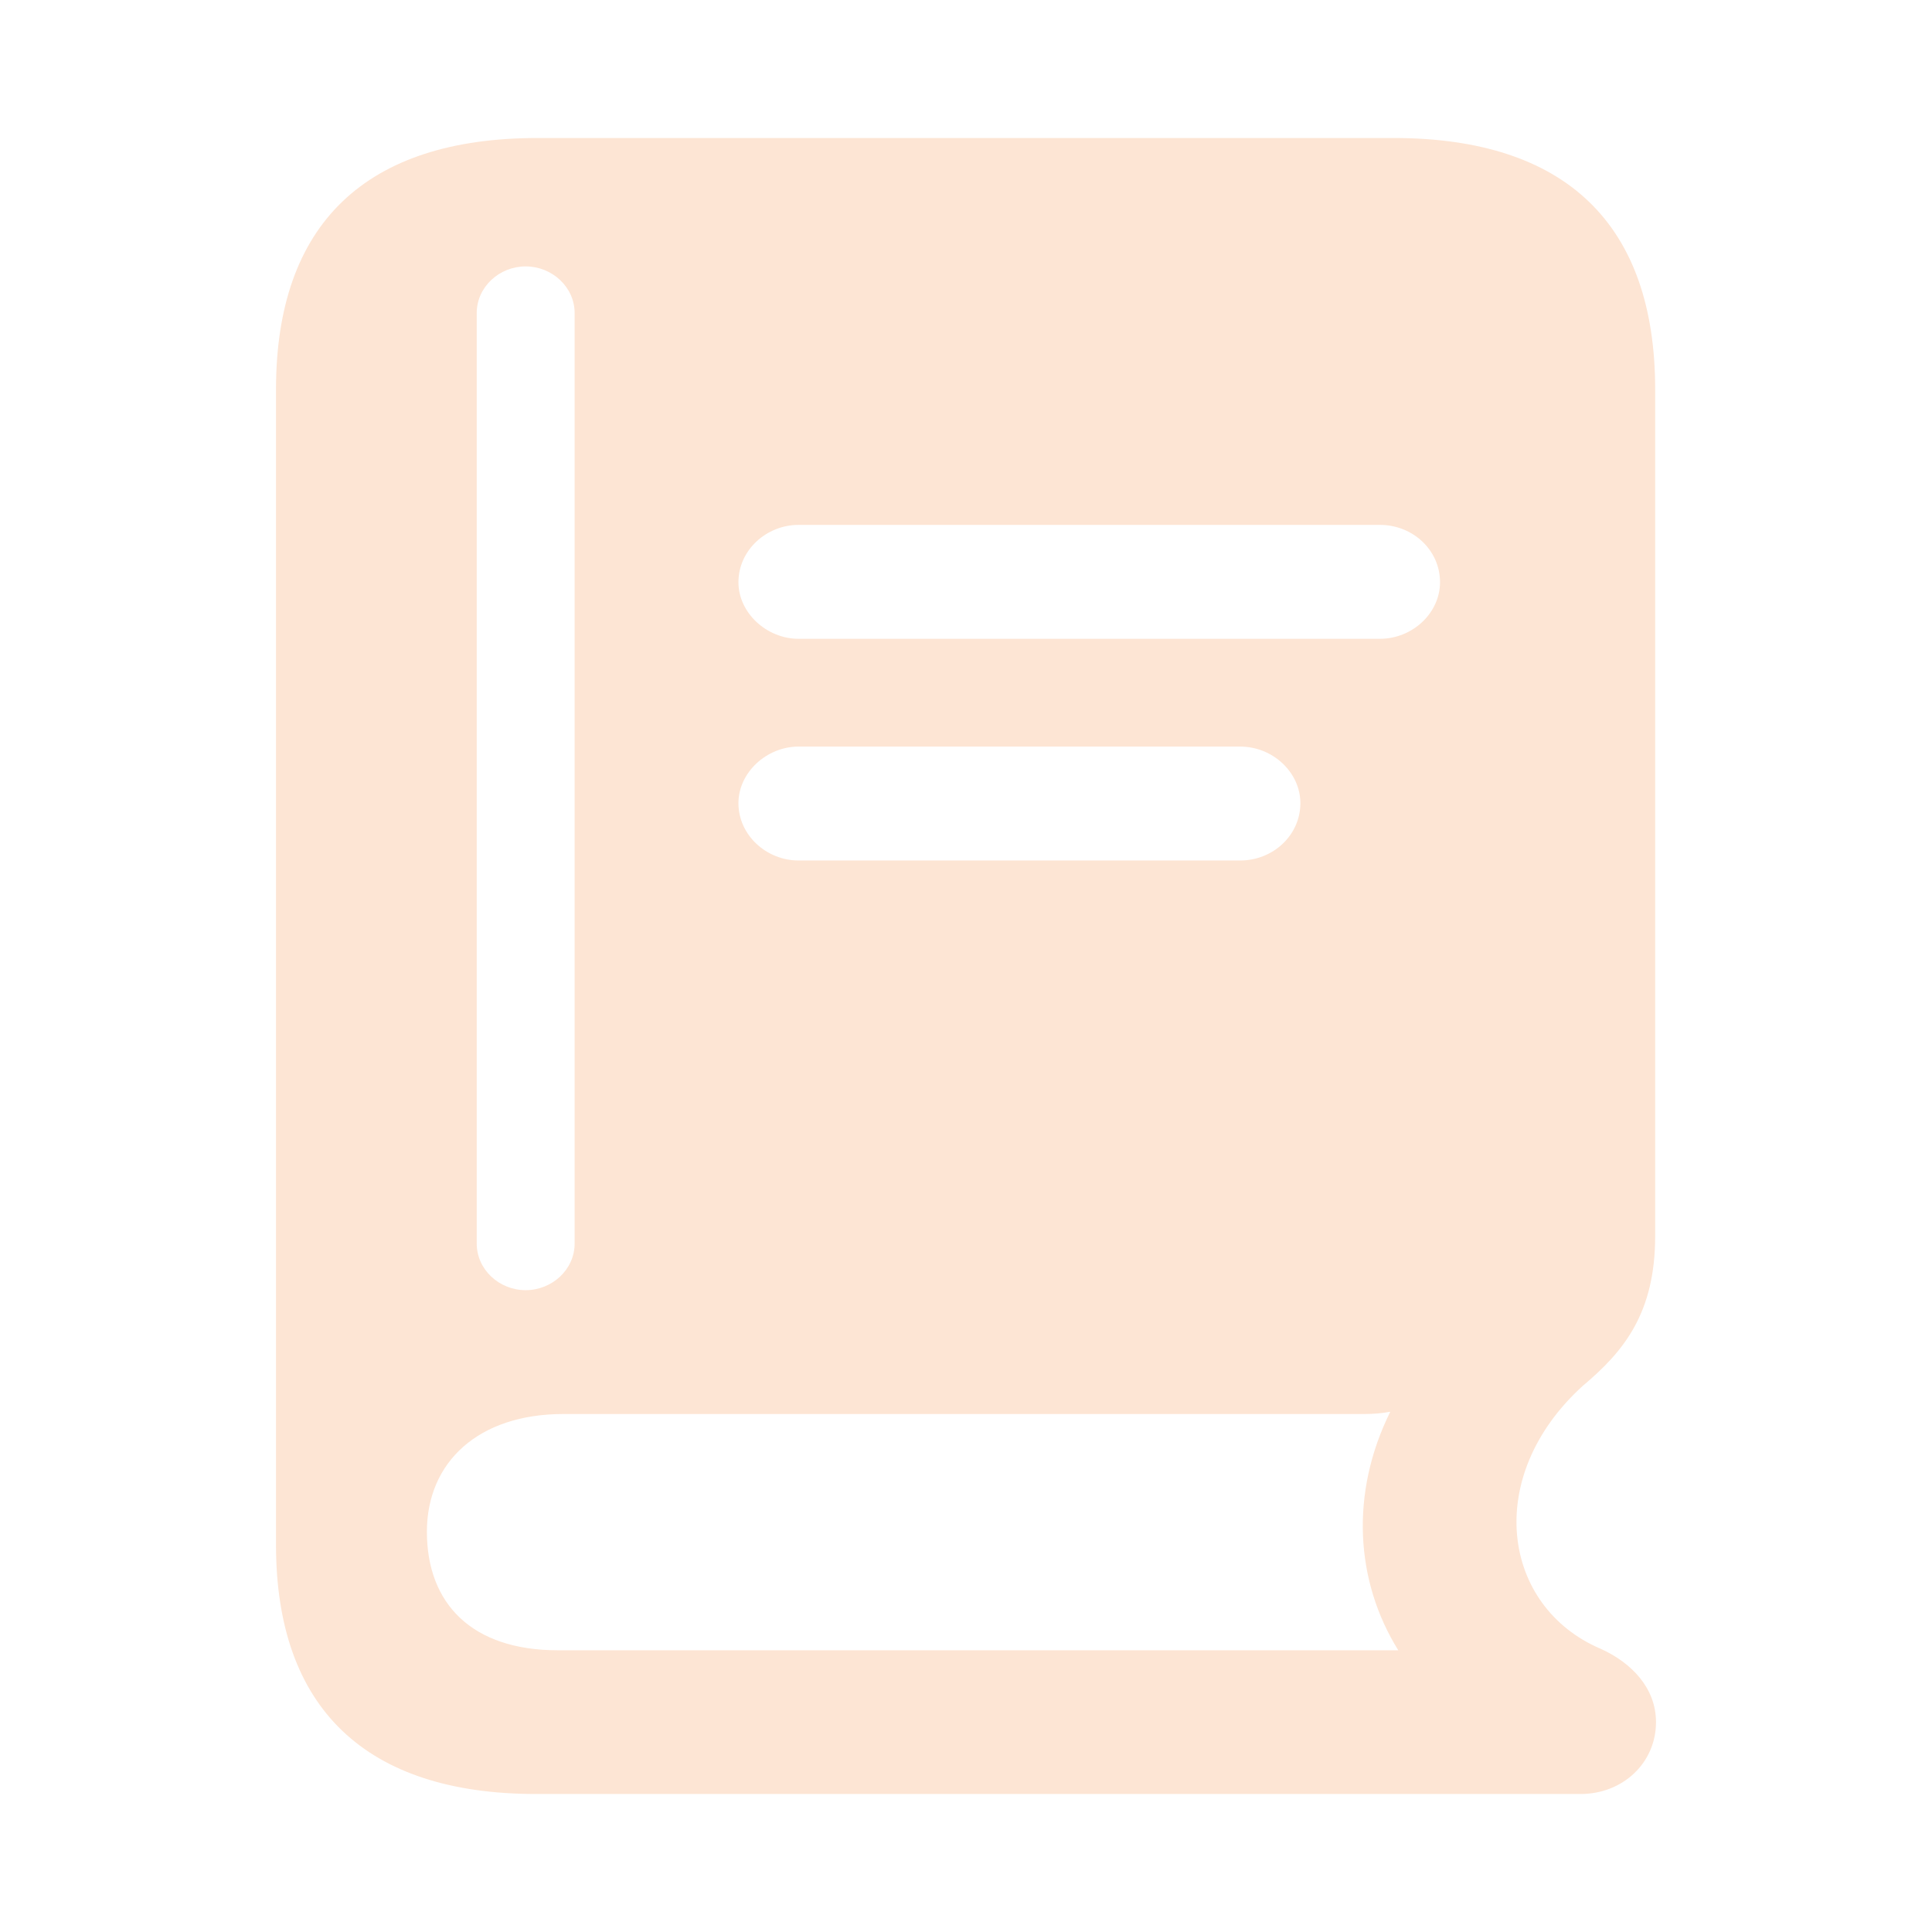 <svg width="28" height="28" viewBox="0 0 28 28" fill="none" xmlns="http://www.w3.org/2000/svg">
<path d="M7.77 26H22.906C23.523 26 24 25.546 24 24.958C24 24.46 23.639 24.094 23.197 23.895C21.766 23.285 21.487 21.402 22.941 20.083C23.535 19.584 23.988 19.03 23.988 17.911V5.645C23.988 3.252 22.697 2 20.195 2H7.793C5.303 2 4 3.241 4 5.645V22.388C4 24.759 5.303 26 7.77 26ZM7.618 18.698C7.234 18.698 6.909 18.399 6.909 18.022V4.537C6.909 4.161 7.234 3.861 7.618 3.861C8.002 3.861 8.328 4.161 8.328 4.537V18.022C8.328 18.399 8.002 18.698 7.618 18.698ZM11.574 9.258C11.109 9.258 10.702 8.881 10.702 8.438C10.702 7.972 11.109 7.607 11.574 7.607H19.998C20.475 7.607 20.87 7.972 20.87 8.438C20.87 8.881 20.475 9.258 19.998 9.258H11.574ZM11.574 12.471C11.109 12.471 10.702 12.105 10.702 11.64C10.702 11.197 11.109 10.82 11.574 10.82H17.973C18.45 10.82 18.846 11.197 18.846 11.64C18.846 12.105 18.45 12.471 17.973 12.471H11.574ZM8.084 23.917C6.839 23.917 6.187 23.241 6.187 22.199C6.187 21.191 6.932 20.493 8.165 20.493H19.777C19.905 20.493 20.033 20.482 20.149 20.46C19.567 21.634 19.637 22.909 20.265 23.917H8.084Z" fill="#FDE5D4"/>
</svg>
